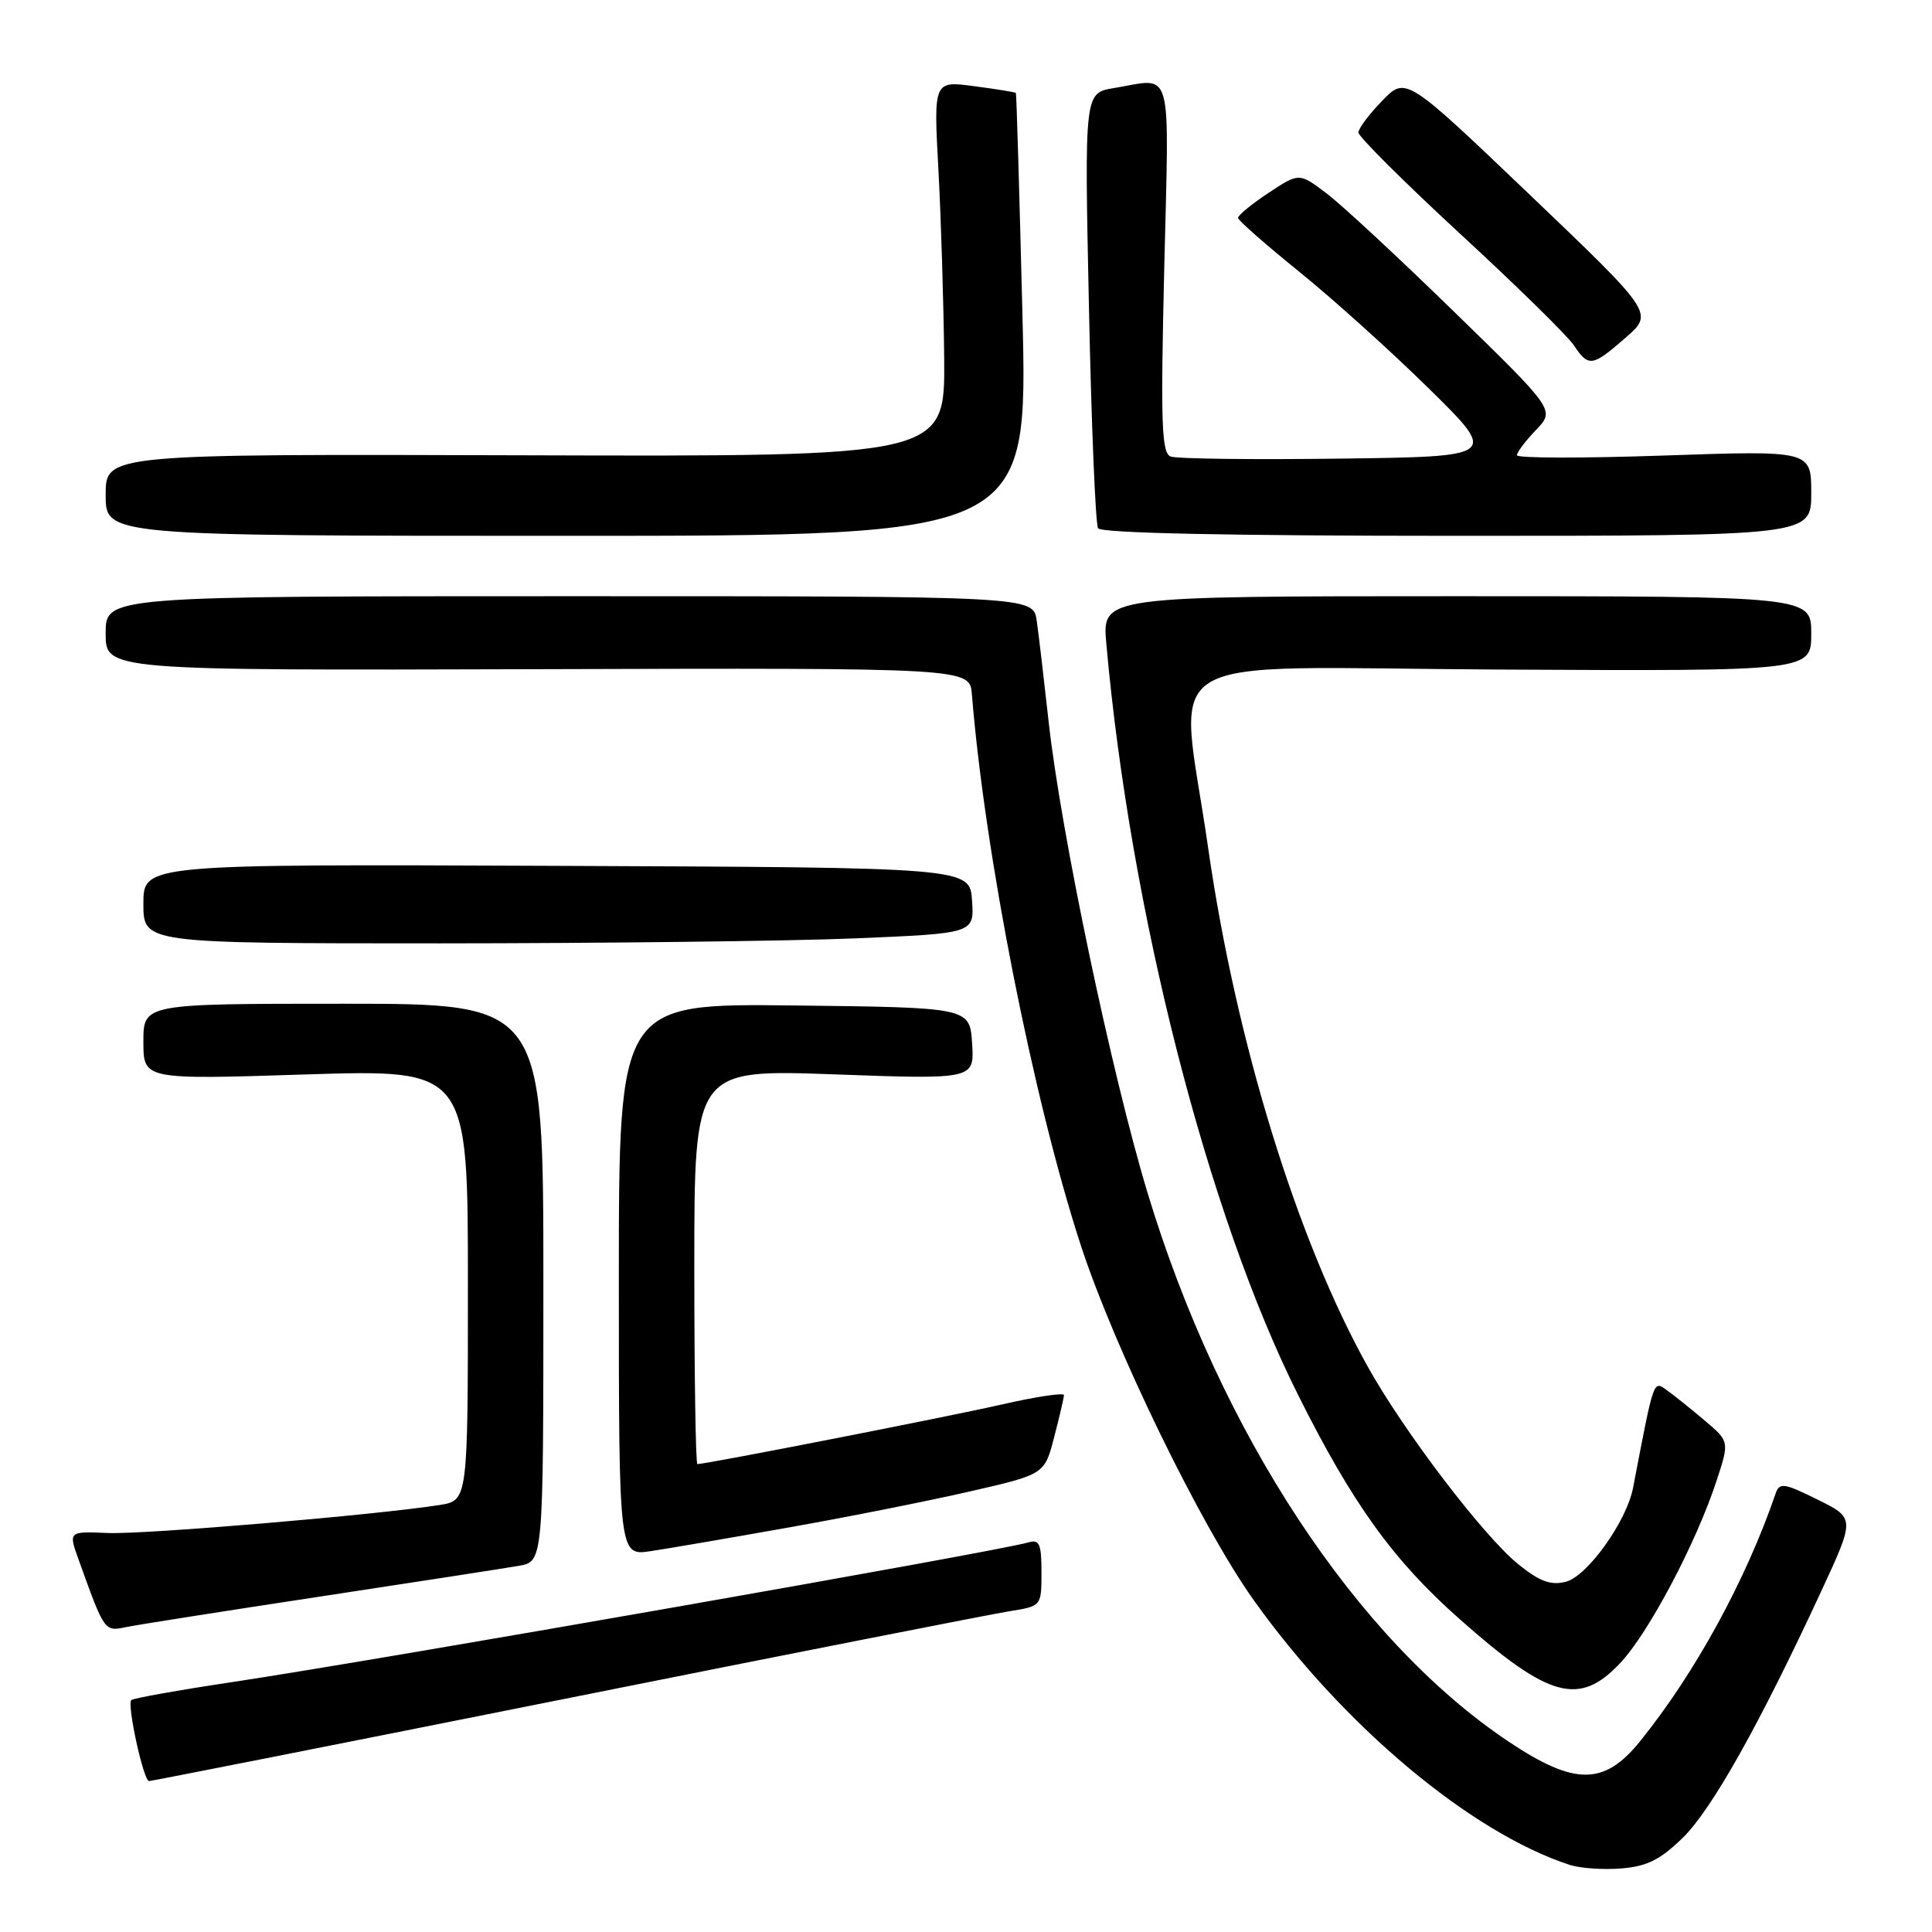 <?xml version="1.0" encoding="UTF-8" standalone="no"?>
<!DOCTYPE svg PUBLIC "-//W3C//DTD SVG 1.1//EN" "http://www.w3.org/Graphics/SVG/1.1/DTD/svg11.dtd" >
<svg xmlns="http://www.w3.org/2000/svg" xmlns:xlink="http://www.w3.org/1999/xlink" version="1.1" viewBox="0 0 256 256">
 <g >
 <path fill="currentColor"
d=" M 222.97 243.52 C 226.81 239.78 233.16 228.47 241.33 210.83 C 245.81 201.16 245.81 201.16 240.83 198.70 C 236.41 196.51 235.79 196.42 235.29 197.87 C 231.34 209.39 224.61 221.70 217.30 230.75 C 212.56 236.61 208.65 236.62 199.91 230.78 C 179.74 217.31 161.63 189.78 152.04 158.00 C 147.27 142.20 140.58 110.30 138.96 95.71 C 138.34 90.10 137.63 84.04 137.37 82.25 C 136.91 79.00 136.91 79.00 75.45 79.00 C 14.00 79.00 14.00 79.00 14.00 83.92 C 14.00 88.84 14.00 88.84 71.25 88.67 C 128.50 88.50 128.50 88.50 128.78 92.00 C 130.49 113.13 136.86 145.43 143.14 164.79 C 147.60 178.53 159.14 202.24 166.14 212.05 C 178.02 228.70 194.89 242.83 208.00 247.11 C 209.38 247.56 212.45 247.77 214.84 247.58 C 218.24 247.30 220.01 246.42 222.97 243.52 Z  M 74.92 225.09 C 104.94 219.08 131.41 213.87 133.75 213.50 C 138.00 212.82 138.00 212.82 138.00 208.34 C 138.00 204.55 137.73 203.94 136.25 204.38 C 132.18 205.58 50.18 219.97 30.67 222.90 C 23.61 223.96 17.64 225.03 17.40 225.27 C 16.80 225.87 19.02 236.00 19.75 236.00 C 20.08 236.00 44.90 231.09 74.92 225.09 Z  M 214.68 220.37 C 218.44 216.39 224.75 204.46 227.44 196.25 C 229.16 191.00 229.16 191.00 225.91 188.25 C 224.13 186.74 221.87 184.93 220.91 184.24 C 219.05 182.92 219.21 182.45 216.39 197.14 C 215.54 201.59 210.32 208.88 207.48 209.59 C 205.48 210.10 204.02 209.56 201.19 207.28 C 196.63 203.60 186.10 189.80 181.28 181.17 C 171.87 164.35 163.76 137.99 160.07 112.25 C 156.26 85.65 151.62 88.47 198.79 88.72 C 240.00 88.93 240.00 88.93 240.00 83.97 C 240.00 79.00 240.00 79.00 193.02 79.00 C 146.03 79.00 146.03 79.00 146.59 85.25 C 149.75 120.70 160.00 160.87 172.01 184.85 C 179.23 199.29 184.63 206.78 193.43 214.56 C 205.27 225.04 209.26 226.13 214.68 220.37 Z  M 42.50 211.54 C 55.15 209.62 66.96 207.79 68.75 207.48 C 72.00 206.91 72.00 206.91 72.00 169.95 C 72.00 133.00 72.00 133.00 45.50 133.00 C 19.00 133.00 19.00 133.00 19.00 138.03 C 19.00 143.06 19.00 143.06 40.50 142.37 C 62.00 141.69 62.00 141.69 62.00 170.26 C 62.00 198.82 62.00 198.82 58.25 199.42 C 49.87 200.74 19.15 203.34 14.28 203.13 C 9.06 202.91 9.06 202.91 10.43 206.70 C 13.88 216.28 13.82 216.20 16.76 215.59 C 18.26 215.28 29.85 213.46 42.50 211.54 Z  M 104.50 202.40 C 112.20 201.04 122.98 198.89 128.45 197.64 C 138.41 195.36 138.41 195.36 139.68 190.43 C 140.39 187.72 140.97 185.21 140.98 184.86 C 140.99 184.51 137.29 185.06 132.75 186.10 C 125.66 187.72 93.58 194.00 92.41 194.00 C 92.18 194.00 92.00 182.23 92.00 167.84 C 92.00 141.69 92.00 141.69 110.56 142.36 C 129.11 143.03 129.11 143.03 128.81 138.26 C 128.50 133.50 128.50 133.50 105.25 133.23 C 82.00 132.96 82.00 132.96 82.00 169.57 C 82.00 206.18 82.00 206.18 86.25 205.53 C 88.59 205.18 96.80 203.77 104.50 202.40 Z  M 113.30 124.34 C 129.10 123.68 129.10 123.68 128.80 119.32 C 128.50 114.95 128.50 114.95 73.75 114.73 C 19.00 114.50 19.00 114.50 19.00 119.75 C 19.00 125.00 19.00 125.00 58.25 125.00 C 79.84 124.99 104.61 124.70 113.30 124.34 Z  M 135.48 41.75 C 135.08 25.66 134.69 12.42 134.61 12.32 C 134.53 12.21 132.04 11.81 129.08 11.42 C 123.70 10.70 123.70 10.70 124.35 22.60 C 124.70 29.15 125.04 40.35 125.11 47.50 C 125.22 60.50 125.22 60.50 69.61 60.33 C 14.00 60.16 14.00 60.16 14.00 65.58 C 14.00 71.00 14.00 71.00 75.10 71.00 C 136.20 71.00 136.20 71.00 135.48 41.75 Z  M 240.00 65.34 C 240.00 59.69 240.00 59.69 220.50 60.36 C 209.78 60.73 201.00 60.72 201.00 60.32 C 201.00 59.93 202.14 58.42 203.52 56.98 C 206.05 54.34 206.05 54.34 192.77 41.40 C 185.47 34.28 177.85 27.20 175.82 25.66 C 172.15 22.87 172.15 22.87 168.07 25.57 C 165.83 27.05 164.02 28.54 164.05 28.88 C 164.07 29.22 167.72 32.42 172.15 36.00 C 176.58 39.58 184.32 46.55 189.35 51.50 C 198.50 60.50 198.50 60.50 177.53 60.77 C 165.99 60.92 155.91 60.80 155.12 60.49 C 153.91 60.03 153.78 56.15 154.27 35.47 C 154.92 8.13 155.54 10.36 147.60 11.67 C 143.69 12.31 143.69 12.31 144.29 40.66 C 144.61 56.25 145.16 69.45 145.50 70.00 C 145.90 70.64 162.87 71.00 193.06 71.00 C 240.00 71.00 240.00 71.00 240.00 65.34 Z  M 215.40 44.75 C 219.13 41.50 219.13 41.50 202.71 25.81 C 186.28 10.12 186.28 10.12 183.14 13.36 C 181.41 15.14 180.00 17.03 180.00 17.56 C 180.00 18.10 186.08 24.15 193.52 31.02 C 200.96 37.88 207.72 44.51 208.54 45.75 C 210.50 48.68 210.97 48.61 215.40 44.75 Z "/>
</g>
</svg>